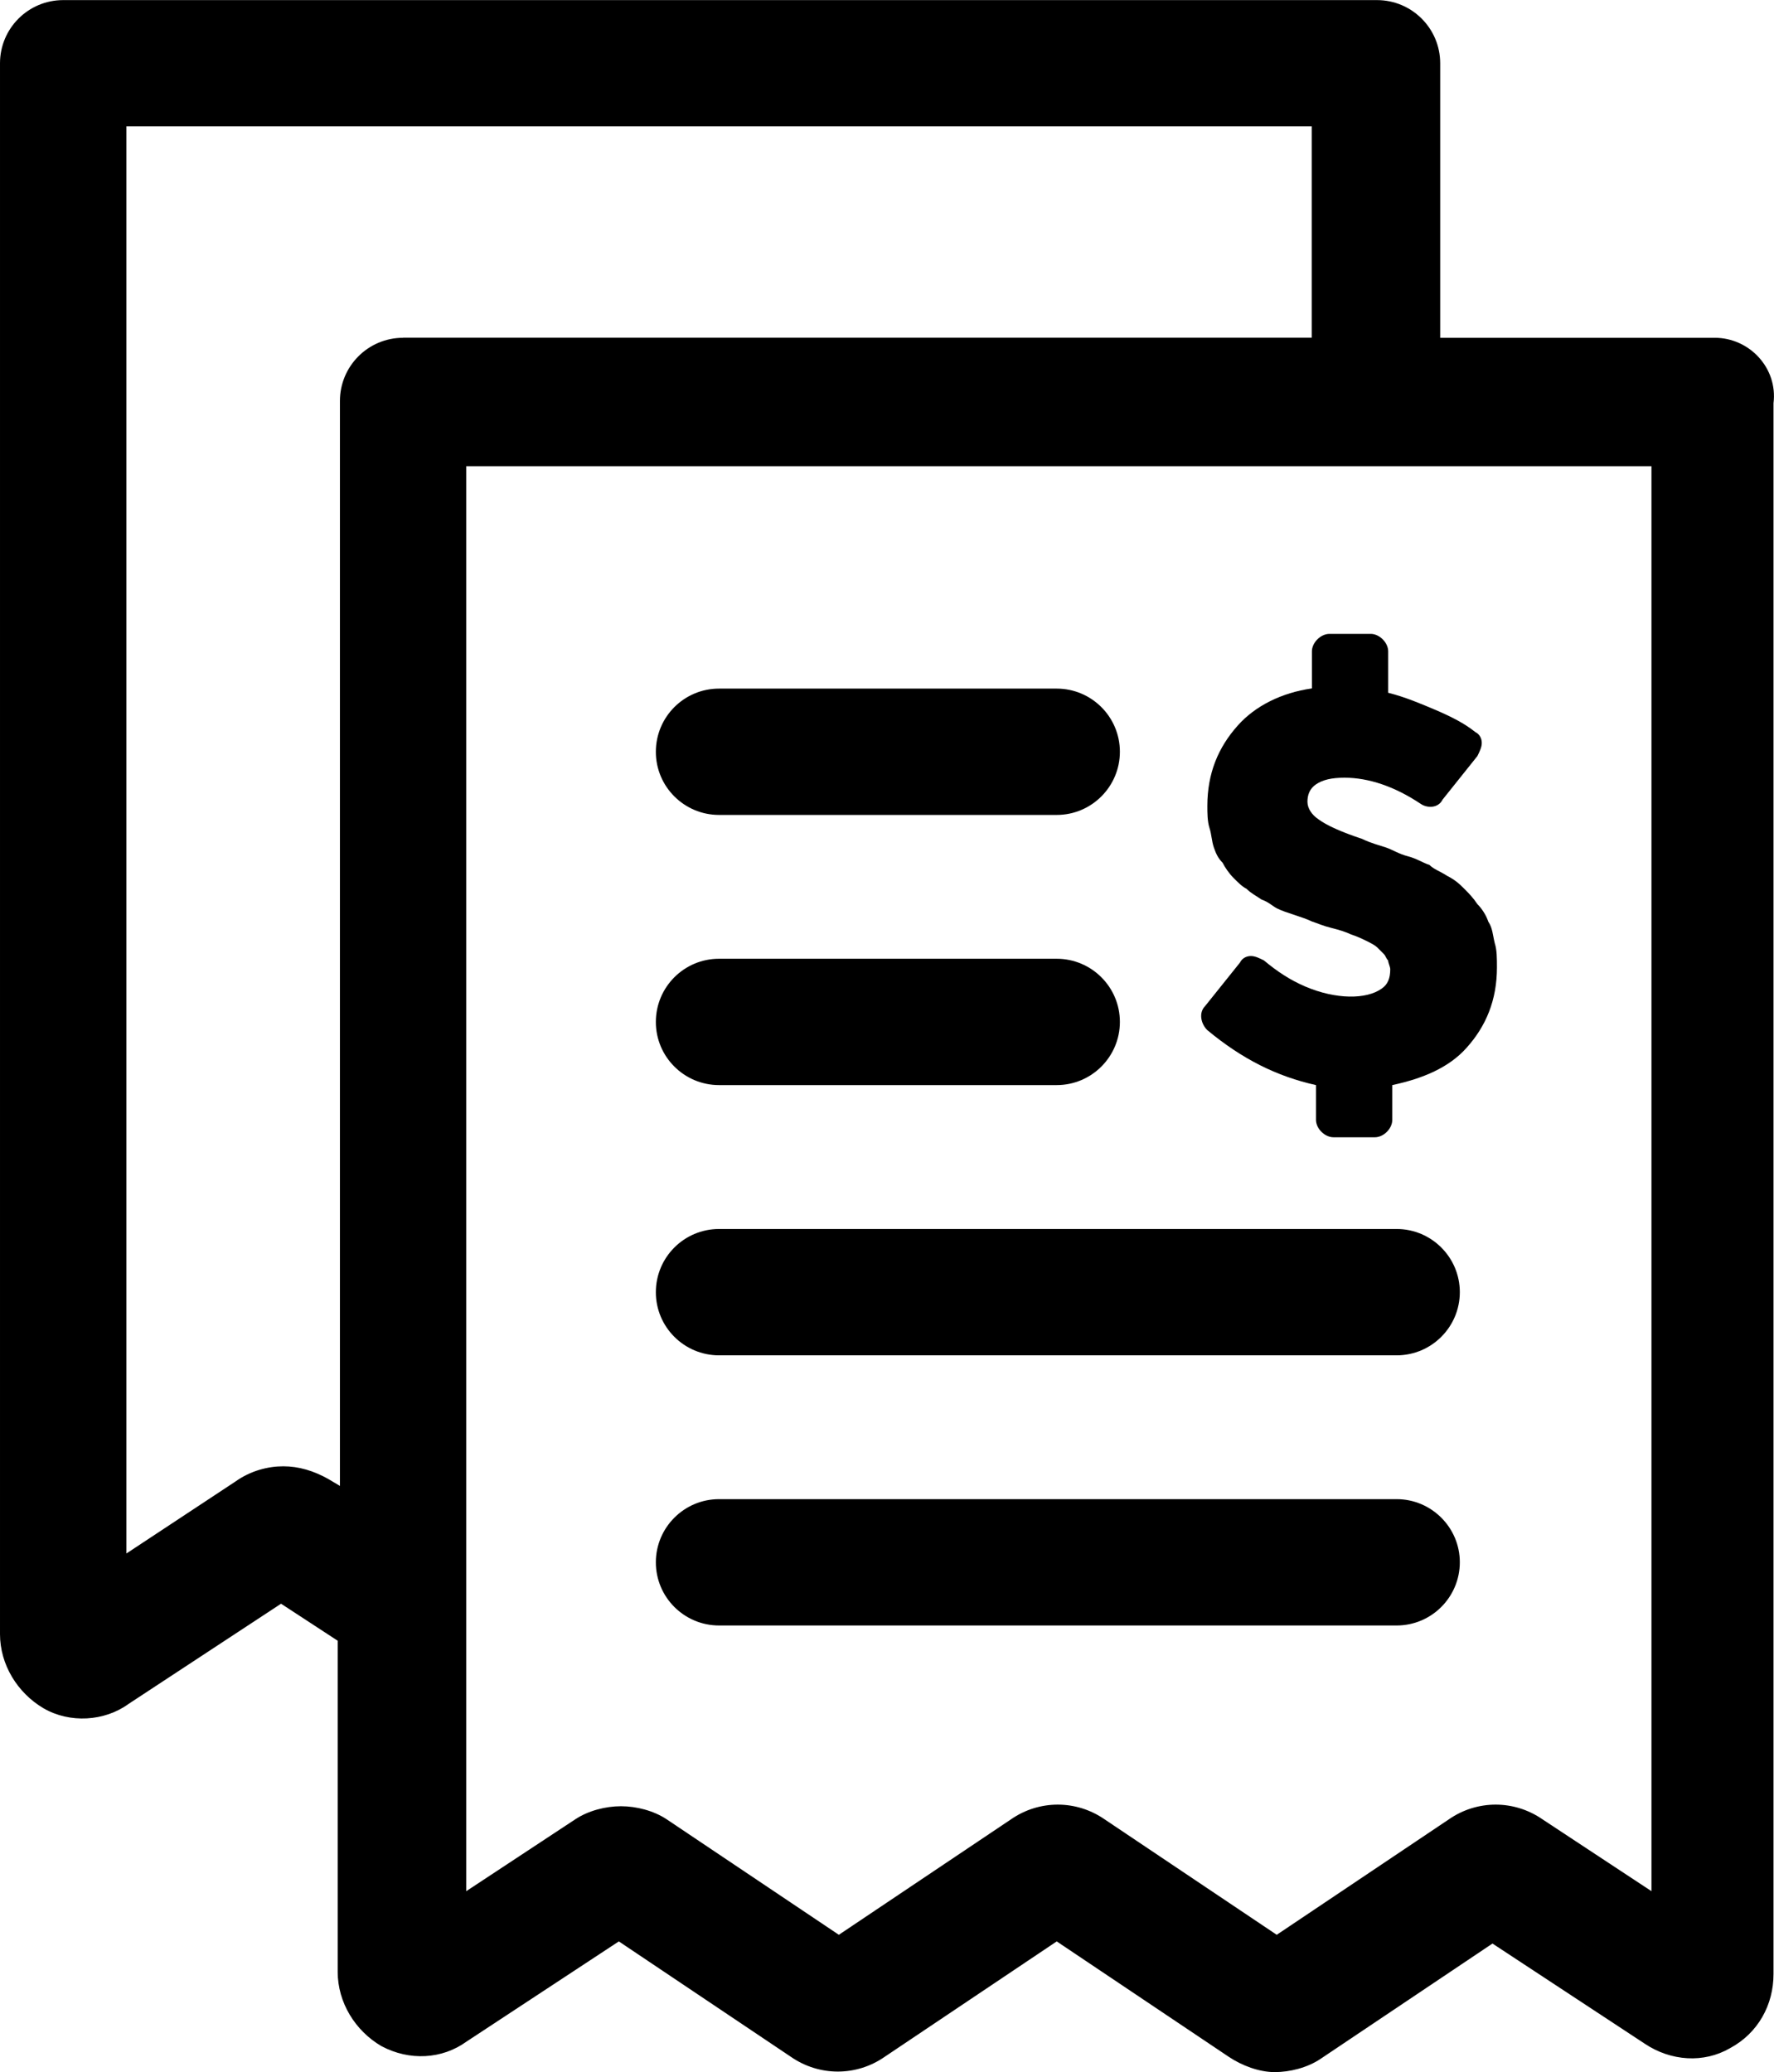 <?xml version="1.0" encoding="utf-8"?>
<!-- Generator: Adobe Illustrator 15.1.0, SVG Export Plug-In . SVG Version: 6.00 Build 0)  -->
<!DOCTYPE svg PUBLIC "-//W3C//DTD SVG 1.1//EN" "http://www.w3.org/Graphics/SVG/1.1/DTD/svg11.dtd">
<svg version="1.1" id="Layer_1" xmlns="http://www.w3.org/2000/svg" xmlns:xlink="http://www.w3.org/1999/xlink" x="0px" y="0px"
	 width="18.255px" height="21.322px" viewBox="54.766 608.566 18.255 21.322" enable-background="new 54.766 608.566 18.255 21.322"
	 xml:space="preserve">
<g>
	<path d="M72.411,612.042h-2.825v-2.825c0-0.359-0.292-0.65-0.65-0.65h-13.52c-0.359,0-0.65,0.291-0.65,0.65v16.165
		c0,0.313,0.179,0.605,0.448,0.763c0.27,0.157,0.628,0.135,0.875-0.045l1.569-1.031l0.583,0.381v3.408
		c0,0.313,0.179,0.605,0.449,0.763c0.292,0.156,0.627,0.134,0.875-0.045l1.569-1.032l1.771,1.188c0.292,0.202,0.673,0.202,0.964,0
		l1.771-1.188l1.771,1.188c0.134,0.09,0.313,0.157,0.471,0.157c0.157,0,0.336-0.045,0.471-0.135l1.771-1.188l1.569,1.032
		c0.269,0.179,0.605,0.201,0.875,0.045c0.292-0.157,0.448-0.449,0.448-0.763v-16.165C73.061,612.355,72.77,612.042,72.411,612.042z
		 M58.914,612.042c-0.359,0-0.65,0.291-0.65,0.65v11.165l-0.112-0.067c-0.157-0.09-0.314-0.135-0.471-0.135
		c-0.157,0-0.336,0.045-0.493,0.157l-1.121,0.74v-14.686h12.197v2.175H58.914z M71.76,628.027l-1.121-0.739
		c-0.292-0.202-0.673-0.202-0.964,0l-1.771,1.188l-1.771-1.188c-0.292-0.202-0.673-0.202-0.964,0l-1.771,1.188l-1.771-1.188
		c-0.135-0.09-0.314-0.135-0.471-0.135c-0.157,0-0.336,0.045-0.471,0.135l-1.121,0.739v-14.663H71.76V628.027z"/>
	<path d="M68.308,619.732v0.358c0,0.09,0.09,0.179,0.18,0.179h0.426c0.09,0,0.179-0.089,0.179-0.179v-0.358
		c0.314-0.067,0.583-0.18,0.763-0.382c0.202-0.224,0.314-0.493,0.314-0.829c0-0.09,0-0.18-0.022-0.247
		c-0.022-0.089-0.022-0.156-0.067-0.224c-0.022-0.067-0.067-0.135-0.112-0.18c-0.045-0.067-0.089-0.112-0.134-0.157
		s-0.09-0.09-0.179-0.135c-0.067-0.044-0.135-0.066-0.18-0.111c-0.067-0.022-0.134-0.067-0.224-0.09s-0.157-0.067-0.224-0.09
		c-0.067-0.022-0.157-0.045-0.247-0.089c-0.202-0.067-0.359-0.135-0.449-0.202c-0.067-0.045-0.112-0.112-0.112-0.18
		s0.022-0.135,0.09-0.18s0.157-0.067,0.292-0.067c0.247,0,0.516,0.09,0.785,0.27c0.067,0.045,0.179,0.045,0.224-0.045l0.358-0.448
		c0.022-0.045,0.045-0.09,0.045-0.135s-0.022-0.09-0.067-0.112c-0.112-0.09-0.246-0.157-0.403-0.225
		c-0.157-0.066-0.314-0.134-0.493-0.179v-0.426c0-0.09-0.09-0.18-0.179-0.18h-0.426c-0.09,0-0.18,0.09-0.18,0.18v0.381
		c-0.313,0.045-0.583,0.18-0.762,0.381c-0.202,0.225-0.314,0.493-0.314,0.829c0,0.068,0,0.158,0.022,0.226
		c0.022,0.067,0.022,0.134,0.045,0.201s0.045,0.112,0.09,0.157c0.022,0.045,0.067,0.111,0.112,0.156s0.089,0.09,0.134,0.112
		c0.045,0.045,0.09,0.067,0.157,0.112c0.067,0.022,0.112,0.067,0.157,0.09s0.112,0.045,0.179,0.067
		c0.067,0.022,0.134,0.045,0.179,0.067c0.067,0.022,0.112,0.045,0.202,0.067c0.089,0.022,0.157,0.045,0.202,0.067
		c0.067,0.022,0.112,0.044,0.157,0.066s0.089,0.045,0.112,0.067s0.045,0.045,0.067,0.067s0.022,0.045,0.045,0.067
		c0,0.022,0.022,0.067,0.022,0.09c0,0.089-0.022,0.156-0.089,0.201c-0.157,0.112-0.471,0.112-0.785-0.022
		c-0.157-0.067-0.292-0.157-0.426-0.269c-0.045-0.022-0.089-0.045-0.134-0.045s-0.09,0.022-0.112,0.067l-0.359,0.448
		c-0.067,0.067-0.045,0.18,0.022,0.247C67.546,619.463,67.905,619.643,68.308,619.732z"/>
	<path d="M62.165,616.952h3.475c0.359,0,0.65-0.292,0.65-0.65c0-0.359-0.292-0.65-0.65-0.65h-3.475c-0.359,0-0.65,0.291-0.65,0.65
		C61.514,616.66,61.806,616.952,62.165,616.952z"/>
	<path d="M62.165,619.732h3.475c0.359,0,0.65-0.292,0.65-0.65c0-0.359-0.292-0.65-0.65-0.65h-3.475c-0.359,0-0.65,0.291-0.65,0.65
		C61.514,619.44,61.806,619.732,62.165,619.732z"/>
	<path d="M62.165,622.513h6.973c0.359,0,0.65-0.292,0.65-0.65c0-0.359-0.292-0.65-0.65-0.65h-6.973c-0.359,0-0.65,0.291-0.65,0.65
		C61.514,622.221,61.806,622.513,62.165,622.513z"/>
	<path d="M62.165,625.293h6.973c0.359,0,0.65-0.292,0.65-0.651c0-0.357-0.292-0.649-0.65-0.649h-6.973
		c-0.359,0-0.65,0.292-0.65,0.649C61.514,625.001,61.806,625.293,62.165,625.293z"/>
</g>
</svg>
